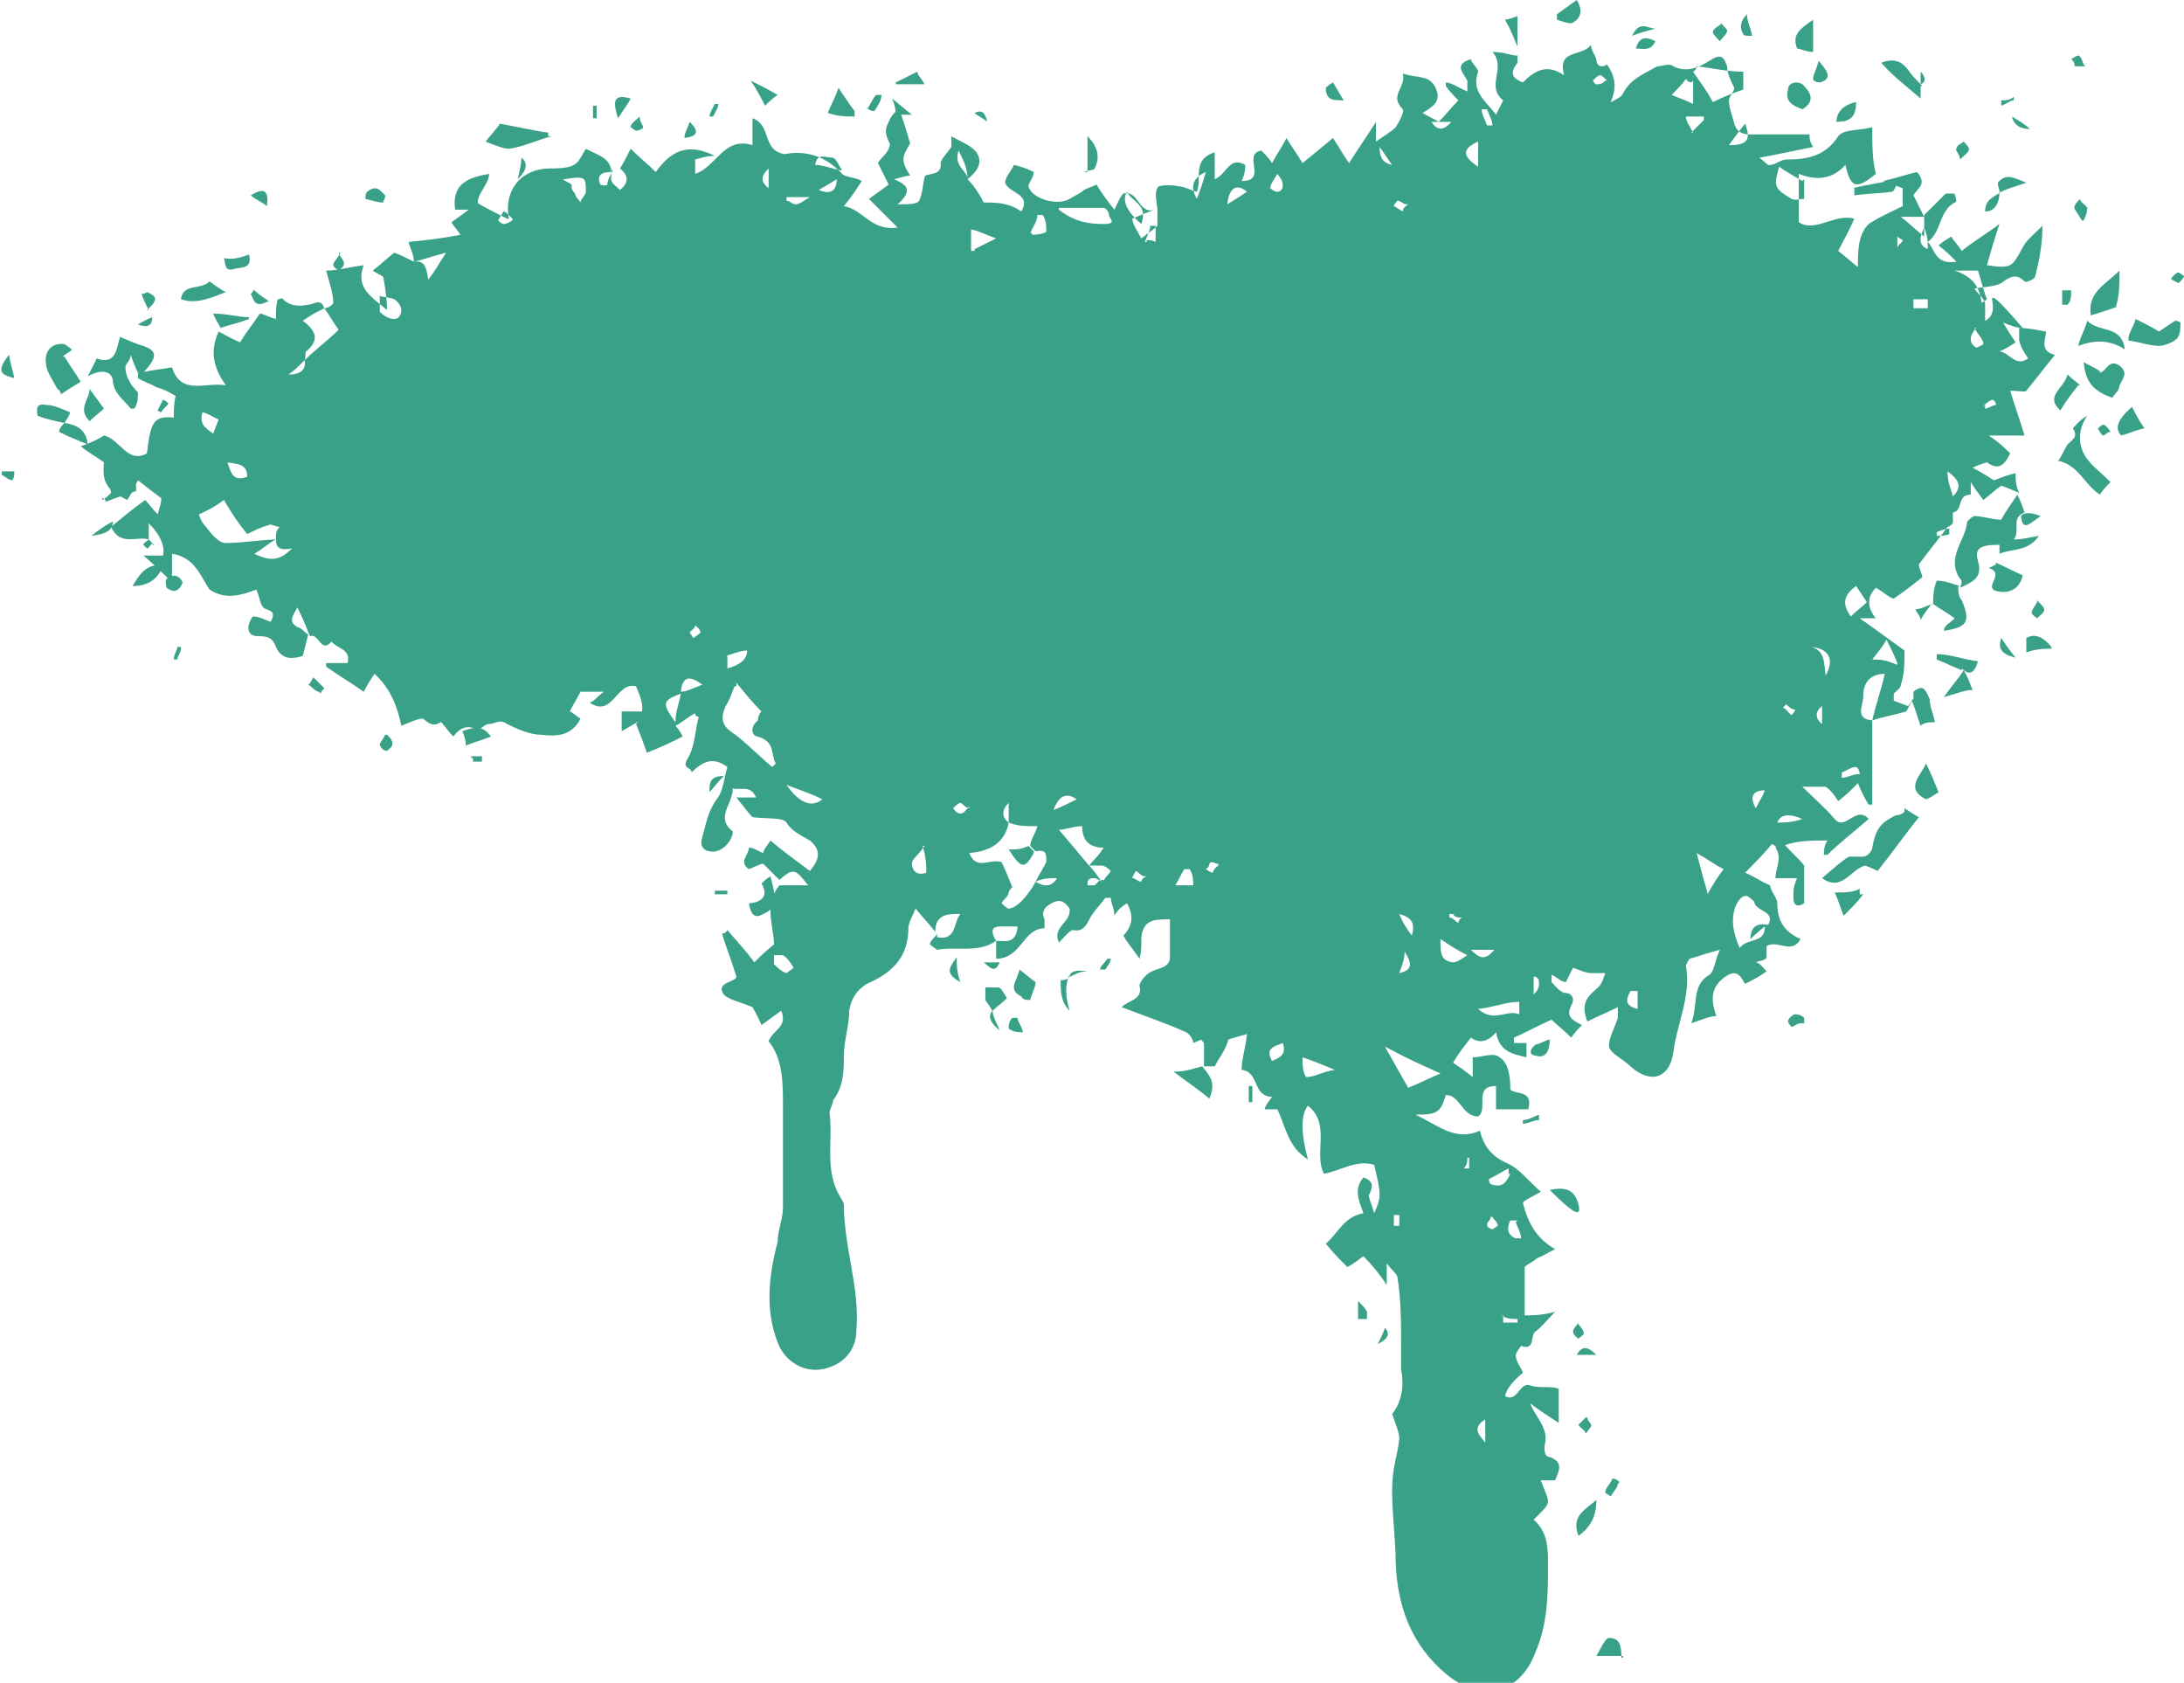 <?xml version="1.0" encoding="UTF-8"?>
<svg id="Layer_1" xmlns="http://www.w3.org/2000/svg" version="1.1" viewBox="0 0 121.9 93.9">
  <!-- Generator: Adobe Illustrator 29.5.1, SVG Export Plug-In . SVG Version: 2.1.0 Build 141)  -->
  <defs>
    <style>
      .st0 {
        fill: #39a188;
        fill-rule: evenodd;
      }
    </style>
  </defs>
  <path class="st0" d="M106.8,39c-.2.3-.3.5-.4.7-.7.2-1.3.3-1.9.5.2-.9.5-1.7.7-2.6-.9,0-1.2.6-1.2,1.2s-.5,1.3.5,1.4v4.7h-.2c-.2-.3-.4-.7-.6-1.2-.4.4-.7.7-1.1,1-.2-.3-.4-.6-.7-.8h-1.3c.7.7,1.3,1.2,1.8,1.8.6.7,1.2-.8,1.9,0-.8.7-1.6,1.3-2.3,2h-.2c0-.2,0-.5.2-.8-1,0-1.9,0-2.7.4h0c-.2,0-.3-.2-.4-.2-.5.6-1,1.1-1.5,1.6.5.2.9.5,1.4.7,0,.3.4.7.4,1,0,1,.4,1.6,1.3,2-.5.9-1.3,0-1.9.4v.6c0,.2-.4.2-.6.3.2,0,.4.3.6.5-.4.3-.8.5-1.2.7-.2-.3-.4-.9-1.1-.4s-.9,1.1-.5,2.2c-.4,0-.8.2-1.4.4.4-1.1,0-2.1,1-2.7.3-.2.3-.8.6-1.4-.8.2-1.3.4-1.7.5,0,0-.2.3-.2.4.3,1.7-.5,3.2-.7,4.8-.2,1.5-1.3,1.8-2.4.8h0c-.4-.4-1.1-.7-1.2-1.1,0-.5.3-1,.5-1.6v-.6c-.6.3-1.1.5-1.7.8-.4-1,0-1.4.6-1.9.2-.2.3-.5.4-.8h-.8c-.3,0-.7-.2-1-.3,0,0-.2.4-.4.8-.3,0-.5-.3-.8-.4v.4c.2.2.4.5.7.6.5,0,.6.4.4.7-.3.6,0,.8.6,1.1-.2.2-.4.4-.6.7-.4-.4-.8-.7-1.1-1-.7.3-1.4.7-2.1,1v.3h.7v.8h0c-.8-.2-1.5-.3-1.7-1.4-.5.6-1,.6-1.4.3-.4.5-.7.9-1,1.4.3.2.6.4,1.1.8v-1.1c.5,0,1.2-.3,1.5,0,.5.3.6,1.1.6,1.8.3.3,1.3,0,1,1.1h-1.8v-1.3c-1.3,0-.4,1.3-1,1.7-.9,0-1-1.2-1.8-1.2-.3,1-.5,1.1-1.7,1.1,1.3.6,2.2,1.5,3.6.9.2.8.6,1.4,1.5,1.8.7.3,1.2,1,1.9,1.6-.5.3-.8.4-1,.6.3,1.3.9,2.1,1.8,2.6-.4.2-.7.4-1,.5-.2.2-.5.3-.7.5v2.7c.5,0,.9,0,1.7-.2-.5.5-.8.9-1.1,1.1-.3.2,0,1.1-.8.8,0,0-.3.4-.3.5,0,.4.3.7.4,1-.6.5-.9.9-1,1.3.7.4.8-.8,1.4-.6.5.2,1.1,0,1.6.2v1.9c-.6-.4-1.1-.7-1.6-1.1.3.8,1.1,1.4.8,2.4,0,.2,0,.6.3.6.8.3.5.8.3,1.3h-.8c.5,1.4.7,1.1-.4,2.2.8.7.8,1.6.8,2.5,0,1.6,0,3.3-.7,4.9-.9,2.4-3.1,2.8-5,1.2-1.9-1.6-2.7-3.7-2.8-6.2,0-1.3-.2-2.6-.2-4s.3-1.9.4-2.9c0-.4-.2-.8-.4-1.4.5-.6.7-1.5.5-2.5v-1.3c0-1.3,0-2.6-.2-3.8,0-.2-.3-.4-.6-.8v1.2c-.4-.6-.8-1.1-1.3-1.6-.3.2-.5.4-.9.6-.4-.4-.8-.8-1.2-1.3.7-.6,1-1.5,2.1-1.7-.2-.6-.6-1.3,0-2,.5.2.6.4.3,1,0,.2.2.6.3,1,.4-.9.4-1,0-2.7-1-.3-1.8.3-2.8.5-.6-1.1.4-2.8-.9-3.8-.4.5-.4,1.5,0,3-1.1-.7-1.2-1.7-1.7-2.8h-.7c0-.2.2-.4.4-.7-1.1,0-.7-1.4-1.7-1.5,0-.6.2-1.1.3-2-.7.2-1.1.3-1.5.5h0c-.5-.5-1-.2-1.5,0h0c0-.2-.2-.5-.4-.6-1.1-.5-2.3-.9-3.6-1.4.4-.4,1.2-.4,1-1.2,0-.2.4-.7.7-.8.4-.2,1-.2,1-.8v-2.1c-.7,0-1.3,0-1.5.6-.2.4,0,.9-.2,1.6-.4-.6-.7-.9-.9-1.3.5-.5.6-1.1.2-1.8,0,0-.3.2-.4.3,0,0-.2.2-.3.4,0-.4-.2-.7-.2-1h-.3c-.3.4-.7.8-.9,1.2s-.4.7-.9.6c-.2,0-.5.4-.8.7-.4-.9.7-1.1.6-1.9-.2-.3-.5-.6-1-.3-.4.2-.6.5-.4.9v.5c-1.2,0-1.3,1.7-2.7,1.7v-1c.5,0,1.1.2,1.2-.8h-1c-.6,0-.4.5-.2.8-1,.7-2.2.3-3.3.5l-.4-.3c0-.2.3-.4.4-.6h0v.2c1.1.2.9-.8,1.3-1.3-.7,0-1.4,0-1.4,1-.3-.4-.6-.7-1.1-1.3-.2.5-.4.8-.4,1.1,0,1.5-.8,2.4-2.1,3-.7.3-1.1.9-1.2,1.6,0,.8-.3,1.7-.3,2.5s0,1.7-.6,2.5c0,.2-.2.5-.2.7.2,1.6-.3,3.2.6,4.7,0,0,.2.3.2.4,0,2.4.9,4.7.7,7,0,1.2-.8,2-1.9,2.2-1,.2-2.1-.4-2.5-1.5-.7-1.8-.5-3.7,0-5.6,0-.6.3-1.3.3-1.9v-5.7c0-1.3,0-2.6-.8-3.6.2-.6,1.1-.8.7-1.7-.4.3-.7.5-1.1.8-.2-.5-.4-.8-.5-1-.7-.3-1.3-.4-1.6-.7-.5-.7.7-.7.7-1-.3-1-.6-1.7-.8-2.4,0,0,.2,0,.3-.2.5.6,1,1.1,1.5,1.8.3-.3.6-.6,1.1-1,0-1-.6-2.2.3-3.3h1.6c-.7-.9-.8-1-1.6-.3l-.9-.9c-.2,0-.5.2-.8.3-.6-.4,0-.8,0-1.2.3,0,.5.2.8.3,0-.2.3-.5.4-.7.7.6,1.4,1.1,2.2,1.7.6-.7.6-1.2,0-1.7-.5-.3-1-.5-1.3-1-.2-.3-1.1-.2-1.9-.3-.2-.2-.5-.6-.9-1.1h1.1c-.3-.7-.8-.4-1.3-.5,0,.9-1,1.6,0,2.4,0,.3-.2.6-.4.8s-.6.4-.9.3c-.2,0-.6-.2-.4-.8.2-.7.3-1.4.8-2.1.4-.5.4-1.2.6-1.8-.8-.6-1.4-.3-2,.3,0-.3-.6-.2-.2-.8.4-.7.4-1.6.6-2.3,0,0-.2,0-.2-.2-.4.2-.7.5-1.1.7.2.2.3.4.4.6-.6.3-1.2.6-2,.9-.2-.6-.4-1.1-.6-1.6h0c.6-.7.3-1.4,0-2.1-1.1-.3-1.3,1.8-2.6.9.2,0,.4-.3.8-.6h-1.3c-.2.4-.4.7-.6,1.1.1,0,.4.3.6.4-.5,1-1.4,1-2.2.9-.6,0-1.3-.3-1.9-.6-.4-.3-.7,0-1,0s-.5.4-.7.3c-.6-.3-1,0-1.3.4-.3-.3-.7-.9-.7-.8-.5.3-.7,0-1-.2-.3,0-.7.2-1.2.4-.2-1-.6-2.1-1.5-2.9-.2.3-.4.6-.6,1-.7-.5-1.4-.9-2.1-1.4v-.2h1.2c.2-.8-.6-.8-.9-1.2-.6.7-.7-.5-1.2-.3-.2-.5-.4-1-.7-1.6-.3.5-.5.8,0,1.1.2,0,.4.3.6.4-.1.4-.2.8-.3,1.2-.6.2-1.2.2-1.5-.5-.2-.5-.4-.6-1-.6s-.7-.5-.3-1.1c.4,0,.7.2,1,.3.4-.7-.2-.6-.4-.8s-.2-.6-.4-1c-.8.3-1.7.6-2.6,0-.5-.7-.8-1.8-2.1-2v1.6c-.6-.6-1-1-1.6-1.5h1.1c.1-.5-.1-1.1-.8-1.8v.9c-.7-.2-1.6.4-2.1-.7.6-.5,1.2-1,1.9-1.5.2.2.4.5.7.8.1-.4.2-.6.2-.9-.4-.3-.8-.6-1.3-1-.2.4-.4.8-.6,1.1-1.2-.6-1.4-1-1.3-2.1-.4-.3-.8-.5-1.3-.9.6-.2,1-.4,1.3-.6.9.2,1.3,1.6,2.4,1,.2-1.8.4-2.1,1.5-2,0-.4,0-.8.1-1.2-.3-.2-.7-.4-1.1-.5-.3-.2-.7-.3-1-.5v-.3c.6-.1,1.2-.2,1.9-.3.5,1.6,1.9.8,3,1-.7-1-.9-1.9-.4-3h0c.4.2.7.4,1.2.6.3-.5.7-1,1.1-1.6.2,0,.5.2.9.3,0-.4,0-.8.1-1.1.1,0,.3-.1.3,0,.4.4.9.4,1.4.3.3,0,.7-.4.9.2-.4.2-.8.4-1.2.7.8.6.9,1.1.2,1.7-.1,0,0,.3-.1.5-.3.3-.6.6-.9.8.7,0,1-.3.9-.8.6-.6,1.3-1.1,1.9-1.7-.3-.4-.5-.8-.8-1.2.2,0,.5-.2.5-.3,0-.5-.2-1.1-.4-1.8.6,0,1.3-.2,2.1-.3-.5,1.3.5,1.8,1.3,2.5,0-.6-.1-1.2-.2-1.8,0-.1-.3-.2-.6-.4.4-.3.7-.6,1.2-1,.3.1.7.3,1.1.5.7-.1.7.5.8,1,.4-.5.6-.9,1-1.5-.8.2-1.3.4-1.8.5,0-.4-.2-.7-.3-1.1,1-.1,1.9-.2,2.9-.4-.2-.3-.4-.5-.5-.7h0c.4-.3.9-.6,1.4-1.1.5.3,1.1.6,1.7.9h.1c-.3-1.6.7-2.8,2.3-2.8s1.5-.3,2-1.1c.7.4,1.6.5,1.4,1.7,0,.2.3.4.5.6.5-.4.5-.8,0-1.2.2-.3.4-.7.6-1.1.5.5.9.8,1.4,1.3.8-1.1,1.7-1.7,3.3-.9-.5,0-.7.1-1.1.2v.8c1.2-.4,1.6-2.1,3.2-1.6v-1.5c1.1.4.5,1.8,1.8,2,1-.2,2.2,0,3.2,1.1.2.2.8.2,1.1.4-.2.3-.5.8-1,1.4,1.1.2,1.5,1.4,3,1.2-.7-.7-1.1-1.1-1.6-1.6.4-.3.7-.5,1.1-.8-.2-.4-.4-.8-.6-1.2.2-.4.9-.7.6-1.5-.2-.4,0-1.2.6-1.5.2.6.4,1.2.6,1.9-.5.8-.5,1,0,1.8-.2,0-.5.1-.9.2.7.3,1.1.6.2,1.4.6,0,1.1,0,1.2-.2.2-.4.2-.9.3-1.3,0-.3,1,0,.9-.8,0-.2.4-.6.6-.9v-.6h0c.5.3,1.1.5,1.4.9.4.6,0,1.1-.5,1.5,0-.6-.2-1-.5-1.6-.3.9.5,1.1.5,1.6.3.3.6.7.9,1.3.7,0,1.4,0,2.1.5.6-1-.7-1-.9-1.6,0-.3.3-.6.5-1,.4.1.7.2,1.1.4,0,.3-.3.6-.3.8.2.7,1.6,1.1,2.3.7.3-.2.6-.3.8-.5.2-.1.5-.2.7-.3.3.5.6.9,1,1.4.2-.4.3-.7.5-.9.9-.2.8,1.2,1.8.9-.4.1-.8.3-1.3.5,0,.3.3.7.5,1.1.4-.3.7-.5.9-.7v-.9c0-.3-.2-.9,0-1.2,0-.2.8-.2,1.2-.1.3,0,.6.2,1,.3.3-.7-.3-1.8,1-2.2v1.5c.7-.3.8-1.3,1.7-.8,0,.2,0,.5-.2.9,1.5,0,0-1.5,1.1-1.7.2.2.4.4.6.7.2-.4.5-.8.8-1.4.3.5.6.9.9,1.4.5-.4,1.1-.9,1.7-1.4.4.6.6,1,.9,1.4.5-.8,1-1.5,1.5-2.3h0v1.1c.4-.3.8-.5,1.1-.8.2-.3.5-.9.4-1-.8-.8.2-1.2,0-2,.8.3,1.6,0,1.9,1,.2.6-.3.9-.8,1.2.3.2.6.3.9.5.4-.4.7-.8,1.1-1.2-.2-.2-.5-.5-.7-.8v-.2c.3,0,.7.3,1.2.5v-.6c-.2-.4-.8-.9.2-1.2,0,.2.4.5.4.7-.4,1.1.4,1.6,1,2.4.2-.4.4-.8.4-.8-1-.8.2-1.8-.6-2.7.7,0,1,.2,1.4.2v.4c-.3.4-.5.8.3,1.1.6-.6,1.3-1.1,2.3-.4-.4-1.5,1-1,1.5-1.7,0,.3.2.5.3.8,0,.4.3.5.6.3h0c.4.6.6,1.2.2,2.1.4-.2.6-.3.7-.5.4-.8,1.2-1.1,1.9-1.5.3,0,.7-.2.9,0,.8.4,1.5,0,2-.3.6-.4.8-.3,1,.3,0,.4.2.8.4,1.2,0,.2-.3.5-.3.7,0,.4.2.9.3,1.3.2.7.8.6,1.4.6h2.8c0,.2,0,.4.2.7-1,.2-1.9.4-3,.6.3.2.5.5.6.4.3,0,.6-.3.9-.3,1.2,0,2.2-.2,2.9-1.3.3-.4,1.1-.3,1.9-.5,0,1,0,1.8.2,2.6-1.1.9-1.4.8-1.7-.5-.7.8-1.6.9-2.6.5v2.7c.9.6,2-.5,3.1-.2-.3.7-.6,1.2-.9,1.8.4.3.7.6,1.1.9,0-.9,0-1.8.6-2.4.6-.4,1.3-.7,1.9-1v-1c-.3-.1-.5-.2-1.1-.4.9-.2,1.4-.4,1.9-.5.6.7,0,.9-.2,1.3.2.4.4.8.6,1.2h-1.3c.5.4.8.7,1.3,1.1v-1.2c.4-.4.8-.8,1.2-1.2h.5c0,.1.2.5,0,.5-.9.5-.7,1.6-1.5,2.2.4.4.4,1.3,1.6,1.1-.4-.4-.6-.6-1-.9.2-.2.4-.3.7-.5.2.3.4.5.6.8.6-.5,1.3-.9,2.1-1.5-.3.9-.5,1.6-.7,2.3,1.4.2,1.4.1,2-1,.2-.4.6-.7,1.1-1.2,0,1.1-.2,2-.4,2.8,0,.2-.6.4-.6.3-.5-.5-.9-.2-1.3.1-.4.2-.9.2-1.5.3.2.3.5.5.6.8v1c.4-.2.5-.6.4-1.1s.4,0,1.7,1.5c-.3,0-.6-.1-1.1-.3.3.5.5.8.7,1.1-.3.2-.6.4-.9.5.6.1.9.9,1.6.4-.2-.3-.4-.6-.5-1v-.7c.5,0,.9.1,1.5.2,0,.4-.4,1.1.5,1.3h0c-.5.6-1.1,1.4-1.6,2,0,.1-.5,0-.9,0,.2.7.5,1.5.8,2.5h-2c.6.4.9.7,1.2,1-.3.6-.6,1-1.3.5,0,0-.4.1-.8.3.6.3,1,.6,1.2.7.5-.2.8-.3,1.2-.4,0,.3,0,.7.2,1.1-.5-.2-.7-.3-1-.4-.3.2-.6.5-1,.8-.2-.3-.4-.5-.7-1v.7c-.8,0-.4.9-1,1v.6s-.2.2-.3.2c-.5.7-1.1,1.4-1.6,2.1,0,.2.2.6.2.7-.5.4-1,.8-1.6,1.2-.2,0-.6-.4-1-.6-.5.5-.5,1.1,0,1.7h-.9c1,.7,1.8,1.3,2.5,1.8,0,.7,0,1.3-.2,1.9,0,.2-.3.4-.4.5v.4l.8.3.3-.4ZM61.6,49.2c0-.2.3-.4.4-.6,0,0-.3-.3-.5-.3h-.7c.2-.3.5-.5.8-1-.9,0-1.2-.5-1.2-1.2-.5,0-.9.2-1.3.2.6.7,1.1,1.3,1.6,1.9h0c.3.3.5.6.8,1,0,0-.3-.2-.4-.2-.2,0-.3,0-.4.2v.2h.4l.3-.3h.2ZM98.7,51.6h0c.4-.8-.7-.7-.8-1.3,0,0-.4-.4-.5-.3-.2,0-.4.3-.5.5-.3.7-.2,1.5.2,2.4.4-.6,1.5-.2,1.4-1.3h.2ZM15.4,30.1c-.4.2-.7.5-1.2.8,1,.5,1.5.3,2.1-.3-.5.1-.9.1-.9-.5s.1-.5.2-.7c-.2,0-.5-.2-.6-.1-.4.1-.8.3-1.2.5-.5-.6-.9-1.2-1.3-1.9-.4.3-.9.6-1.4.8.1.3.2.5.4.7.3.4.7.9,1.1.9,1,0,2-.2,3-.2,0,0-.2,0-.2,0ZM57.8,49.2c.5.3.9.3,1.2-.2-.4,0-.8,0-1.2.2.2-.4.4-.7.6-1.1,0-.5,0-.7-.6-.6l-.3-.3c0-.3.3-.7.4-1.1-.7,0-1.1,0-1.6-.2v-1.1c-.4.4-.4.8,0,1.1-.2,1.1-1,1.6-2.2,1.7.4,1,1.1.3,1.8.5.2.4.4.9.6,1.4,0,0-.2.2-.2.3,0,.2-.3.4-.4.6,0,0,.3.3.4.3.2,0,.5-.2.7-.4.3-.3.6-.7.8-1.1ZM41,38.3c-.2.5-.3.8-.5,1.1-.3.7-.2,1.1.4,1.5,0,0,.3.2.4.3.6.5,1.2,1.1,1.8,1.6l.2-.2c-.3-.5,0-1.2-1-1.5-.3,0-.5-.5,0-.9,0,0,0-.3.2-.5-.5-.5-.9-1-1.4-1.6v.2h-.1ZM97.3,4.9v-.9c-.9,0-1.7-.2-2.6-.3,0,0,0,.2-.2.3.4.6.8,1.1,1.1,1.7.6-.3,1.1-.5,1.7-.7h0ZM77.3,58.4c.5.9.9,1.6,1.3,2.3.5-.2,1.1-.5,1.8-.8-1.1-.5-2-.9-3.1-1.5ZM59.1,11.7c.9.7,1.7.8,2.5.8s.3-.3.3-.5-.2-.4-.3-.4h-2.5ZM100.6,10.1c-.5-.3-.9-.5-1.3-.8-.3,1.1-.3,1.2.7,1.8.2.1.4,0,.7,0v-1.1h0ZM95.3,49.9c.4-.7.6-1,.9-1.4-.4-.2-.8-.5-1.5-.9.2.8.4,1.5.6,2.2h0ZM21.2,16.5v.9c.2.2.5.4.8.4s.4-.3.4-.5-.2-.5-.4-.6c-.2-.1-.5-.1-.9-.2,0,0,.1,0,.1,0ZM82.5,56.3c.9.8,1.6,0,2.3.3v-.7c-.7,0-1.4.3-2.3.4ZM103.6,32.7c-.7.5-.8,1-.3,1.7.3-.3.6-.5.9-.8-.2-.3-.4-.6-.6-.9ZM109.1,15.1c.9.3,1.4.8,1.5,1.8,0,0,.2-.1.3-.2-.2-.5-.3-1-.5-1.6-.5,0-.9,0-1.3,0ZM80.4,52.4c0,.8,0,1.2.7,1.3.2,0,.5-.2.8-.4-.6-.3-.9-.5-1.5-.9ZM94.4,4.6s-.2,0-.3-.2c-.2.3-.5.6-.8.9.5.2.8.3,1.2.5v-1.3h0ZM74.5,59.7c-.7-.3-1.2-.5-1.8-.7,0,.4,0,.8.2,1.1.5,0,.9-.3,1.6-.4ZM101.9,37.7c.5-.9.2-1.5-.8-1.6.8.2.7,1,.8,1.6ZM31.4,10c.3.2.4.2.5.3,0,.2,0,.3.2.5,0,.2.2.3.3.5,0-.2.3-.4.3-.6,0-.8,0-.9-1.2-.7h0ZM63.7,12.5c.4-1.1-.5-1.2-.8-1.8-.3.5,0,1.1.8,1.8ZM40.6,36.6v.7c.7-.2,1.1-.5,1.1-1-.4,0-.8.2-1.2.3h.1ZM43.2,53.3v.5c.2.2.4.4.7.5l.4-.3c-.2-.3-.3-.5-.6-.7h-.5ZM45.9,44.6c-.6-.3-1.2-.5-2-.8.7,1,1.4,1.3,2,.8ZM82.5,7.9c-.9.4-.9.8,0,1.4v-1.4ZM38,38.7c-1,.4-1.1.5-.3,1.6,0-.6.2-1,.3-1.6ZM47,9.5c-.2-.3-.3-.6-.5-.7-.4,0-.9-.3-1,.4.4,0,.9.2,1.4.3h0ZM68.5,11.4c.5-.3.8-.5,1.1-.7-.6-.5-1-.2-1.1.7ZM54.4,13.9c.4-.2.8-.4,1.2-.6-.6-.2-.9-.4-1.4-.5v1.2h.2ZM51.6,47.2c-.3.5-.7.7-.7,1s.2.7.8.5c0-.4,0-.8-.2-1.5h.1ZM97.4,6.9c-.4.5-.6.8-.9,1.2.9,0,1.3-.2.9-1.2ZM105.9,37c-.2-.5-.4-.9-.6-1.3-.3.5-.5.7-.8,1.1.4,0,.7,0,1.4.3h0ZM60.1,44.6c-.6-.4-1-.2-1.3.6.5-.2.9-.4,1.3-.6ZM84.2,65.5v-.3c-.4.2-.7.4-1.1.6,0,0,0,.3.2.3.6.2.8-.2,1-.6h0ZM108.7,26.3c0,.6.2,1,.3,1.4.5-.5.4-.9-.3-1.4ZM100.6,45.7c-.7-.3-1.2-.3-1.4.2.4,0,.8,0,1.4-.2ZM12.7,25.8c.2.6.3,1.1,1.1.8,0-.7-.5-.7-1.1-.8ZM64,13.4c.2,0,.3,0,.5.1v-.9h-.3c0,.3-.2.6-.3.9h.1ZM45.7,10.6c.7.3,1,0,1-.6-.3.2-.5.3-1,.6ZM67.3,9.6c-.7.3-.9.8-.5,1.5.2-.5.3-.8.5-1.5ZM81,6.8h-1.1c.3.5.7.5,1.1,0ZM94.4,7.4c.3-.3.5-.5.7-.7v-.2h-1c0,.3.2.5.4.9h0ZM84.7,68.1h-.4c-.2.4-.2.8.3,1,0,0,.4,0,.3,0,0-.3-.2-.6-.3-.9h0ZM71,59.2c.5-.2.8-.4.6-1-.5.2-1,.3-.6,1ZM98.5,44.1c-.6,0-.9.3-.5,1,.2-.4.4-.7.5-1ZM38,38.6c.3,0,.7-.2,1.2-.4-.7-.5-1.1-.5-1.2.4ZM11.3,23c-.2.7.2.9.6,1.2.1-.3.2-.5.3-.8-.3-.1-.5-.3-.9-.4ZM107.4,12.7c-.3.6-.3,1,.2,1.2,0-.4,0-.7-.2-1.2ZM57.6,13.1c.4,0,.8-.1.8-.2,0-.3,0-.6-.2-.9h-.3c0,.3-.2.6-.4,1h.1ZM66.6,49.5c0-.4,0-.7-.2-1h-.3c-.2.3-.3.6-.5.9h1ZM82.9,79.2c-.8.5-.3.9,0,1.3v-1.3ZM107.6,17.1v-.4h-.8v.5h.8ZM34.1,9.6c-.8,0-.7.4-.6.7,0,0,.3.1.4,0,0-.3.2-.5.3-.8h-.1ZM110.3,18.3c-.5.6-.3.9,0,1.1,0,0,.3-.1.4-.2,0-.3-.3-.5-.5-.9h0ZM103.8,43.2s0-.3-.2-.4c-.3,0-.5.2-.8.3v.3c.3,0,.6-.2.9-.2h0ZM82.1,53c.5.5.8.6,1.3,0h-1.3ZM78.4,53.1c0,.5-.2.9-.3,1.2.9-.2.6-.7.3-1.2ZM91.3,55.3h-.3c-.2.4-.4.8.4,1v-1h0ZM78.8,52.2c.2-.7,0-1-.7-1.2.2.5.4.8.7,1.2ZM101.7,40.4v-1c-.4.3-.4.7,0,1ZM71.3,9.7c-.3.5-.4.6-.4.8,0,0,.2.2.4.2s.3-.2.3-.3c0-.2,0-.3-.3-.7ZM77,8.2c0,.6.2.9.7,1-.3-.4-.4-.6-.7-1ZM83,7h.3c0-.3-.2-.6-.3-.9h-.3c0,.3.2.6.3.9h0ZM89.7,4.5c-.2-.2-.3-.3-.4-.3s-.3.2-.4.3c0,0,.2.3.2.2.2,0,.3,0,.5-.2h.1ZM83.9,73.4v.4h.8v-.2c-.3,0-.6,0-.9-.2h0ZM63.9,48.9c-.2,0-.3-.2-.5-.3,0,0-.2.3-.2.4.2,0,.3.2.5.2,0,0,0-.2.3-.3h0ZM68,48.2c-.2,0-.4-.2-.5,0,0,0,0,.2-.2.3,0,0,.3.2.4.2,0,0,0-.2.3-.4h0ZM54.1,45.1c-.2,0-.4-.3-.5-.3s-.3.2-.4.3c0,0,.2.3.4.3s.3-.2.5-.4h0ZM99.7,39.3l-.2.2c.2,0,.3.3.5.4,0,0,.2-.2.2-.3-.2,0-.4-.2-.5-.3ZM80.9,51v.2c.2,0,.3.2.5.3,0,0,0-.2.2-.3-.2,0-.4,0-.5-.2h-.2ZM38.8,34.9c0,.2-.3.3-.3.4l.2.3s.3-.2.4-.3c0,0,0-.2-.3-.4ZM108.8,29.8v-.3c-.2,0-.5.1-.7.2v.2c.2,0,.5,0,.7-.1ZM110.8,22.6v.2c.2,0,.4-.2.6-.2,0-.1,0-.2-.2-.3-.2.1-.4.2-.5.4h0ZM105.9,13.8c.2-.3.3-.3.3-.4,0,0-.2-.1-.3-.2v.6h0ZM28.6,12.2c-.3-.3-.4-.4-.5-.4-.1.2-.2.3-.3.5,0,0,.2.2.3.2.2,0,.3-.1.5-.2h0ZM78.5,11.4c-.2,0-.3-.2-.5-.2,0,0-.2.2-.2.3.2.1.3.2.5.3,0-.1,0-.2.3-.4,0,0,0,0-.1,0ZM43.9,11v.2c.2,0,.3.2.5.2s.3-.1.8-.4h-1.3ZM42.9,9.4c-.4.4-.5.7,0,1.1v-1.1ZM83.2,67.9c0,.2-.2.3-.2.4s0,.2.3.3l.3-.2c0-.2-.2-.3-.3-.5,0,0,0,0-.1,0ZM78,67.8h-.2v.6h.3v-.6h-.1ZM82.2,64.6h-.3c0,.2,0,.4-.2.6h.3v-.6h.2ZM85.6,54.6h0v.9c.2-.2.3-.4.3-.6s0-.3-.2-.4h-.1Z"/>
  <path class="st0" d="M109.9,29s.2-.2.3-.2c.5,0,1,.2,1.5.2.2-.4.5-.8.9-1.4.2.4.3.7.4,1h0c-.8.3-.2,1-.6,1.5.5,0,.8-.1,1.4-.2-.6.9-1.5.7-2.2,1v-.5c-1.1,0-1.4.2-1.2.9.3,1-.4,1.2-1,1.5h0s.2-.4,0-.5c-.8-1.2.3-2.1.4-3.2h0Z"/>
  <path class="st0" d="M106.3,45.1c.3.2.6.4.8.5-.8,1-1.5,2-2.3,3,0,0-.4-.2-.7-.3-.8.2-1.3,1.5-2.4.7.6-.5,1-.9,1.5-1.2h.8c.2,0,.5-.3.5-.5.2-1.1.5-1.4,1.3-1.8,0,0,.3,0,.5-.2h0v-.2Z"/>
  <path class="st0" d="M7.7,20.8c-.2-.4-.3-.7-.4-1,0,.3-.3.5-.3.7,0,.5.3,1,.7,1.4,0,.3,0,.6-.2.9h-.2c-.4-.5-.9-.8-1-1.5,0-.5-.5-.8-1.4-.3l.5-1c1.1.4,1.1-.6,1.3-1.2.5.2.9.4,1.3.5.8.3.8.6,0,1.5h-.3Z"/>
  <path class="st0" d="M114.9,25.7c.2-.3.3-.6.5-.9.3-.3.6-.4.3-.9,0,0,.4-.5.8-.7-.5.7-.5,1.5-.2,2.1s.9,1,1.5,1.6c-.2.2-.4.4-.6.7-.9-.6-1.2-1.7-2.4-1.9h0Z"/>
  <path class="st0" d="M3.6,19.9c.3.5.6.9.9,1.4-.5.3-.8.5-1.1.7,0,0,0-.2-.2-.3-.2-.4-.5-.8-.6-1.2-.2-.8.2-1.4,1-1.3,0,0,.3.2.4.3,0,.1-.3.2-.5.4h0Z"/>
  <path class="st0" d="M109.3,32.7c0,.3,0,.6.2.8.5,1.2.3,1.5-1,1.7h0c0-.3.3-.4.6-.7-.4-.3-.8-.5-1.2-.8h0c0-.4,0-.8.2-1.3.5,0,.9.2,1.3.3h0Z"/>
  <path class="st0" d="M99.5,47h0c.4.5.9.9,1.2,1.3v2.1c-.3.2-.6.2-.6-.3s0-.6.2-1.1h-1.2c0-.6.4-1.1,0-1.7,0,0,.3-.3.4-.4h0Z"/>
  <path class="st0" d="M30.8,7.6c-.8.2-1.6.6-2.4.7-.3,0-.8-.2-1.3-.4.4-.5.7-.8.8-1,1.1.2,1.9.4,2.7.5v.2s.2,0,.2,0Z"/>
  <path class="st0" d="M117.2,20.8c.4-.1.5-.8,1.1-.4.5.4.2.7,0,1.1,0,.3-.3.5-.4.7-1.1-.4-1.5-.9-1.6-2,.3.2.6.3.9.5h0Z"/>
  <path class="st0" d="M26.8,11.7h-1.4c-.2-1.5.8-1.8,1.9-2,0,.7-1,1.3-.5,2.1h0Z"/>
  <path class="st0" d="M118.8,18.9c0-.3.3-.7.4-1.1.6.3,1,.5,1.3.7.3-.2.6-.4.9-.6,0,0,.2,0,.3.1,0,.3,0,.7-.2.9-.2.2-.7.4-1,.4-.5,0-1-.2-1.7-.3h0Z"/>
  <path class="st0" d="M118.2,17.1c-.5.2-.9.3-1.5.5-.2-1.3.8-1.7,1.6-2.5,0,.8,0,1.4-.2,2h0Z"/>
  <path class="st0" d="M68.6,57.6c0,.8-.5,1.3-.8,1.9h-.6v-1.3s-.4-.5-.7-.8h0c.2,0,.4,0,.5.2h0c.5.7,1-.2,1.5,0h0Z"/>
  <path class="st0" d="M67.1,59.5c.4.5.8.9.4,1.8-.6-.5-1.2-.9-2-1.5.7,0,1.2-.2,1.6-.3h0Z"/>
  <path class="st0" d="M5.7,27.9c.2-.1.3-.2.5-.4,0-.2-.2-.4-.3-.7.3,0,.6-.3.8-.2.3,0,.6.3.9.5v.3c-.6.2-1.2.4-1.7.6,0,0,0-.2-.2-.2h0Z"/>
  <path class="st0" d="M116,19.4c0-.4.3-.8.5-1.5.7.7,1.9.2,2.1,1.6-.9-.6-1.8-.5-2.6-.2h0Z"/>
  <path class="st0" d="M41.8,50.4c.5,0,1.2-.3.7-1.1,0,0,.3-.3.5-.4.4,1.4.3,1.8-.4,2.1-.5.3-.7,0-.8-.6Z"/>
  <path class="st0" d="M111.4,31.4c.5.2,1,.5,1.5.7-.2.9-.9,1-1.4.9-.9-.2.5-1-.5-1.3,0,0,.2-.1.4-.2h0Z"/>
  <path class="st0" d="M107.2,4.8v.7c-.8-.7-1.5-1.2-2.2-2,.8-.3,1.2,0,1.5.4.2.3.5.6.8.9h-.1Z"/>
  <path class="st0" d="M12.6,16.3c-.8.3-1.6.7-2.5.4.1-.9,1.1-.5,1.6-1,0,0,.5.4.9.6Z"/>
  <path class="st0" d="M106.8,39v-.4c.6-.5.7,0,.9.4,0,.4.2.8.3,1.3-.3,0-.6,0-.8.2-.2-.5-.3-1-.5-1.4h0Z"/>
  <path class="st0" d="M103.4,10.5c.8-.2,1.6-.3,2.5-.5,0,.3-.2.7-.3.7-.7.1-1.4.1-2.1.2v-.4h0Z"/>
  <path class="st0" d="M119,22.7c.2.4.4.8.7,1.2-.5.1-.9.3-1.3.4-.4-.4-.2-.9.6-1.6Z"/>
  <path class="st0" d="M107.5,42.6c.3.6.5,1.1.7,1.6,0,0-.4.3-.7.4-1.2-.6-.3-1.3,0-2Z"/>
  <path class="st0" d="M100.3,2.7c-.3-.8.2-1.1.9-1.6v1.8c-.4,0-.7-.2-1-.2h0Z"/>
  <path class="st0" d="M100.6,6.1c-.5-.2-1-.4-.8-1.1,0-.4.5-.5.8-.3.4.4.8.9,0,1.4Z"/>
  <path class="st0" d="M7.4,32.7c.5-.9,1-1.3,1.7-1.1-.3.7-.8,1.1-1.7,1.1Z"/>
  <path class="st0" d="M86.5,66.4c.9-.2,1.4,0,1.6.8s-.3.5-1.6-.8Z"/>
  <path class="st0" d="M55.4,56.5c0-.2-.3-.5-.4-.7v-.7h.7c.2,0,.3.3.5.6-.3.3-.6.5-.8.7h0Z"/>
  <path class="st0" d="M36.5,39.7c-.6.4-1.1.7-1.8,1.1v-1.1h1.8Z"/>
  <path class="st0" d="M88.1,85.7c-.4-1.1.3-1.4,1-2,0,.9-.3,1.5-1,2Z"/>
  <path class="st0" d="M109.5,37.4c-.5-.2-.9-.4-1.4-.6v-.3c.7,0,1.5.3,2.3.4-.2.7-.5.8-.9.4h0Z"/>
  <path class="st0" d="M47.6,6.5c-.4,0-.8,0-1.4-.2.2-.5.4-.8.6-1.4.4.6.6.9.9,1.3v.3h0Z"/>
  <path class="st0" d="M60.7,9.6v-2c.6.6.7,1.2.4,1.8,0,.1-.4.1-.6.2h.2Z"/>
  <path class="st0" d="M116,21.5c-.4.5-.7.9-1,1.4-.9-.8.2-1.2.4-2,.3.3.5.4.7.6h0Z"/>
  <path class="st0" d="M56.9,54.1c.4.3.6.5.9.7,0,.3-.2.6-.3,1-.2,0-.4,0-.5-.2-.8-.4-.2-.9-.1-1.5Z"/>
  <path class="st0" d="M104,49.9c-.3.4-.6.7-1.1,1.2-.2-.5-.3-.9-.5-1.3.6,0,1,0,1.4-.2v.3h.2Z"/>
  <path class="st0" d="M86.9.8C87.3.5,87.6.3,88,0c.4.6.2,1.1-.3,1.3-.2,0-.5-.1-.8-.2v-.4h0Z"/>
  <path class="st0" d="M114.5,36.2c-.4,0-.8,0-1.4.2v-.8c.5-.3,1,0,1.4.5h0Z"/>
  <path class="st0" d="M90.6,92.4h-1.5c.3-.5.5-1,.7-1,.6,0,.7.4.7,1.1h.1Z"/>
  <path class="st0" d="M5,21.7c.3.4.5.7.8,1.1-.2.2-.5.4-.8.7-.7-.7,0-1.2,0-1.8Z"/>
  <path class="st0" d="M3.6,23.6c-.5-.1-1-.2-1.5-.4-.1-.5,0-.7.5-.6.4,0,.8.2,1.3.4,0,.2-.2.4-.3.6h0Z"/>
  <path class="st0" d="M12.5,14.4c.4.1.9,0,1.4-.2.2.8-.4.7-.8.8-.6.2-.5-.3-.6-.6Z"/>
  <path class="st0" d="M26,41.6c0-.3-.1-.6-.2-.8.6-.2,1.1-.4,1.6.3-.5.2-.9.3-1.4.5Z"/>
  <path class="st0" d="M102.5,6.8c0-.6.5-1,1.1-1.1,0,1-.5,1.1-1.2,1.1h0Z"/>
  <path class="st0" d="M13.9,17.8c-.5.2-1,.3-1.6.5,0-.1-.2-.3-.4-.8.8,0,1.4.2,2,.2h0Z"/>
  <path class="st0" d="M3.6,23.6c.6.1,1.2.3,1.3,1.2-.5-.2-1-.4-1.6-.7,0-.2.2-.4.3-.5h0Z"/>
  <path class="st0" d="M109.6,37.4c.2.3.3.6.5,1.1-.4,0-.9.2-1.6.4.4-.6.8-1,1.1-1.5h0Z"/>
  <path class="st0" d="M50,4.6c.4-.2.8-.4,1.2-.6,0,.2.2.3.4.7h-1.6v-.2h0Z"/>
  <path class="st0" d="M42.7,5.9c-.2-.4-.4-.8-.8-1.4.6.3,1,.5,1.5.8-.3.2-.5.4-.7.6Z"/>
  <path class="st0" d="M50,6.4c0,.6,0,1.2-.2,1.8-.5-.7-.5-1.3.2-1.7h0Z"/>
  <path class="st0" d="M111.6,10.7c0-.2-.2-.5,0-.6.4-.4.8-.2,1.5.1-.6.2-1,.3-1.4.5h0Z"/>
  <path class="st0" d="M85.6,58.3h0c.3,0,.5-.2.9-.3,0,.6-.2,1.1-.8.9-.3,0-.4-.3,0-.6h0Z"/>
  <path class="st0" d="M59.7,54.4c-.3.6-.2,1.3,0,2-.5-.5-.5-1.1-.5-1.7,0,0,.4,0,.5-.2h0Z"/>
  <path class="st0" d="M101.6,3.5c.5.6.6.9,0,1.1,0,0-.4,0-.4-.2,0-.3.2-.5.3-1h0Z"/>
  <path class="st0" d="M10.2,32.5c-.2.5-.5.6-.9.3,0,0-.1-.4,0-.5.4-.3.7-.2.9.2Z"/>
  <path class="st0" d="M34.5,6.6c-.3-.9-.3-1.4.7-1.1-.2.4-.4.6-.7,1.1Z"/>
  <path class="st0" d="M89.1,75.6h-1.1c.3-.5.6-.5,1.1,0Z"/>
  <path class="st0" d="M83.9,1.1c.3,0,.5-.1.8-.2v1.7c-.3-.7-.4-1-.7-1.5h-.1Z"/>
  <path class="st0" d="M69.7,61.5v-.9h.2v.9h-.4.2Z"/>
  <path class="st0" d="M107.8,33.7c-.2.3-.4.5-.6.9,0-.2-.2-.4-.3-.6.3,0,.6-.2,1-.3h0Z"/>
  <path class="st0" d="M5.1,29.9c.5-.4.8-.6,1.2-.8,0,.5-.4.7-1.2.8Z"/>
  <path class="st0" d="M111.6,10.7c0,.7-.3,1.1-.8,1.1,0-.7.5-.8.9-1.1h0Z"/>
  <path class="st0" d="M21.4,11.3c-.3,0-.6-.1-1-.2,0-.2,0-.3.1-.4.5-.4.7-.1,1,.2,0,.1,0,.2-.1.3h0Z"/>
  <path class="st0" d="M.5,19.8c.1.6.2.8.3,1.3-.8-.2-1-.4-.3-1.3Z"/>
  <path class="st0" d="M14,10.9c.8-.5,1-.2.9.6-.4-.3-.7-.4-.9-.6Z"/>
  <path class="st0" d="M109.4,8.9c0-.3-.3-.5-.2-.6,0-.2.3-.3.4-.4,0,0,.3.3.3.4,0,.2-.2.3-.5.6Z"/>
  <path class="st0" d="M112.3,6.5c.3.2.7.4,1,.7-.5,0-.9-.2-1-.7Z"/>
  <path class="st0" d="M74.4,4.6c.2.3.4.7.6,1-.6,0-1,0-1-.7,0,0,.2-.2.4-.3Z"/>
  <path class="st0" d="M96,2.3c-.2-.2-.4-.4-.4-.5,0-.2.3-.3.5-.5,0,.1.3.3.3.4,0,.2-.2.3-.4.6Z"/>
  <path class="st0" d="M97.5.7c0,.5.2.8.3,1.3-.3,0-.5,0-.5-.1-.2-.3-.2-.7.2-1.1h0Z"/>
  <path class="st0" d="M90.3,82.8c0,.2-.3.5-.4.7l-.3-.2c0-.3.3-.5.4-.8,0,0,.2,0,.4.2h0Z"/>
  <path class="st0" d="M88.6,79.1c0,.2.3.4.2.5,0,0-.2.3-.3.4,0-.2-.3-.3-.4-.5l.4-.4h.1Z"/>
  <path class="st0" d="M92.4,1.6c-.4.1-.8.2-1.3.4.4-.9.9-.4,1.3-.4Z"/>
  <path class="st0" d="M107.2,4.8h0v-.8c.3.3.3.6,0,.7h0Z"/>
  <path class="st0" d="M50,6.5c0-.2,0-.5-.2-1,.5.4.7.6,1.1.9h-1,.1Z"/>
  <path class="st0" d="M38.5,6.8c.5.5.5.8-.3.9,0-.3.2-.6.3-.9Z"/>
  <path class="st0" d="M28.9,10c.1-.5.2-.8.2-1.2.4.3.3.7-.2,1.2Z"/>
  <path class="st0" d="M116.2,12.3c-.3-.5-.5-.7-.4-.8,0-.1.2-.3.3-.4,0,.2.3.3.4.5,0,.1,0,.3-.2.7h-.1Z"/>
  <path class="st0" d="M18.9,14.1c.1.3.3.4.3.6s-.2.3-.3.4c0,0-.3-.2-.3-.3,0-.2.2-.3.4-.7h-.1Z"/>
  <path class="st0" d="M7.7,18.1c.2-.1.5-.3.8-.4,0,.5-.3.6-.8.4Z"/>
  <path class="st0" d="M111.7,35.6c.2.3.4.6.8,1.1-.8-.2-1-.5-.8-1.1Z"/>
  <path class="st0" d="M17.8,38.6c-.2,0-.4-.3-.6-.4.1,0,.2-.3.3-.4.2.2.4.4.6.6,0,0-.2.2-.2.3h0Z"/>
  <path class="st0" d="M21.6,41c.2.2.3.3.3.5s-.2.3-.3.4c-.2,0-.4-.2-.4-.4,0,0,.2-.3.3-.5h.1Z"/>
  <path class="st0" d="M39.9,49.7h.7v.2h-.7v-.3h0Z"/>
  <path class="st0" d="M54.9,53.7h.9c-.3.7-.6.2-.9,0Z"/>
  <path class="st0" d="M53.6,54.8c-.9-.5-.6-.8-.2-1.4,0,.5,0,.8.2,1.4Z"/>
  <path class="st0" d="M85.9,62.5c-.3,0-.6.2-.9.2v-.2c.3,0,.6-.2.9-.3v.3Z"/>
  <path class="st0" d="M56.8,56.8c0,.2.2.4.3.8-.3,0-.5,0-.8-.2,0-.2,0-.4.2-.6h.3Z"/>
  <path class="st0" d="M100.5,57.1c-.2,0-.4.2-.5.2,0,0-.2-.2-.2-.3,0-.2.3-.4.4-.4s.3,0,.5.2v.3h-.2Z"/>
  <path class="st0" d="M55.4,56.4c0,.3.2.6.4,1.1-.5-.4-.7-.8-.4-1.1h0Z"/>
  <path class="st0" d="M113.7,33.5c.2.2.4.4.4.5,0,.2-.2.3-.4.5,0,0-.3-.2-.3-.3,0-.2.2-.4.3-.6h0Z"/>
  <path class="st0" d="M112.9,28.7h0c.2-.1.5-.1,1,.1-.6.4-1,.9-1.1,0h0Z"/>
  <path class="st0" d="M8.8,22.9l.3-.6s.2.1.3.2c-.1.2-.3.3-.4.5,0,0-.1,0-.2-.1Z"/>
  <path class="st0" d="M14.2,16.2c.2.2.5.4.8.6-.8.4-.8,0-1-.4,0,0,.2-.2.2-.3h0Z"/>
  <path class="st0" d="M8.3,17.3c-.2-.4-.3-.6-.4-.9.2,0,.3-.1.3-.1.5.2.7.4,0,1h.1Z"/>
  <path class="st0" d="M115.6,16.3c0,.2,0,.5-.2.7h-.3v-.8h.5Z"/>
  <path class="st0" d="M35.7,6.5c0,.3.2.5.2.6s-.3.2-.4.2l-.3-.2c0-.2.2-.3.5-.6Z"/>
  <path class="st0" d="M78.3,5.9c0-.5,0-1,.8-.9-.2.5-.3.9-.9.9h0Z"/>
  <path class="st0" d="M116.4,3.7h-.6s0-.3-.2-.4c0,0,.3-.2.4-.2s.2.2.3.5h0Z"/>
  <path class="st0" d="M91.3,2.7c.2-.6.5-.7,1.1-.4-.3.6-.7.4-1.2.4h0Z"/>
  <path class="st0" d="M88.1,73.9c.2.2.3.4.3.5s-.2.2-.3.3c0,0-.3-.2-.3-.4s.2-.3.3-.5h0Z"/>
  <path class="st0" d="M76.9,75c.2-.4.3-.6.4-.9.3.3.2.6-.4.9Z"/>
  <path class="st0" d="M39.6,44.2c0-.5,0-.9.8-.9-.4.4-.6.7-.8.9Z"/>
  <path class="st0" d="M26.3,42.2h.6v.3h-.5v-.2h-.1Z"/>
  <path class="st0" d="M10.1,36.2c0,.2-.2.4-.2.6h-.2c0-.3.2-.5.2-.7h.2Z"/>
  <path class="st0" d="M8.5,30.3c-.1.1-.2.3-.3.3l-.2-.2c0-.1.2-.2.3-.3,0,0,.2.2.3.3h-.1Z"/>
  <path class="st0" d="M.1,26.3h.7c0,.2,0,.3-.1.5-.2,0-.4-.2-.6-.3,0,0,0-.2,0-.2Z"/>
  <path class="st0" d="M117.8,24.1c-.2,0-.3.2-.4.2s-.2-.2-.3-.4c0,0,.2-.2.3-.2s.3.2.4.4Z"/>
  <path class="st0" d="M121.2,15.5c.2-.2.3-.3.4-.3l.3.2c0,.1-.2.3-.3.4,0,0-.2-.1-.4-.2h0Z"/>
  <path class="st0" d="M55.1,6.8c-.2-.2-.5-.3-.7-.5.4-.2.6,0,.7.5,0,.8,0,0,0,0Z"/>
  <path class="st0" d="M40.1,5.8c0,.2-.2.5-.3.7h-.2c0-.2.2-.5.3-.7h.2Z"/>
  <path class="st0" d="M33.3,5.9v.7h-.2v-.7h.2Z"/>
  <path class="st0" d="M111.7,5.6c.2,0,.5,0,.7-.2v.2c-.2,0-.4.2-.7.3v-.3h0Z"/>
  <path class="st0" d="M48.4,6.1c.2-.3.3-.6.5-.8h.3c0,.3-.2.6-.4.9,0,0-.3,0-.4-.2h0Z"/>
  <path class="st0" d="M59.7,54.5c0-.3.4-.4,1-.3-.5,0-.7.2-1,.3h0Z"/>
  <path class="st0" d="M62,53.5c0,.2-.2.4-.3.6h-.3c0-.2.3-.4.4-.6h.2Z"/>
  <path class="st0" d="M75.8,73.6v-1c.3.3.4.4.5.6v.4h-.5Z"/>
  <path class="st0" d="M57.7,47.6c-.5.9-.7.9-1.4-.2.4,0,.7,0,1.1-.2l.3.3h0Z"/>
  <path class="st0" d="M98.6,51.6c-.2.2-.5.4-.9.8,0-.7.4-.9.9-.8.7.2,0,0,0,0Z"/>
</svg>